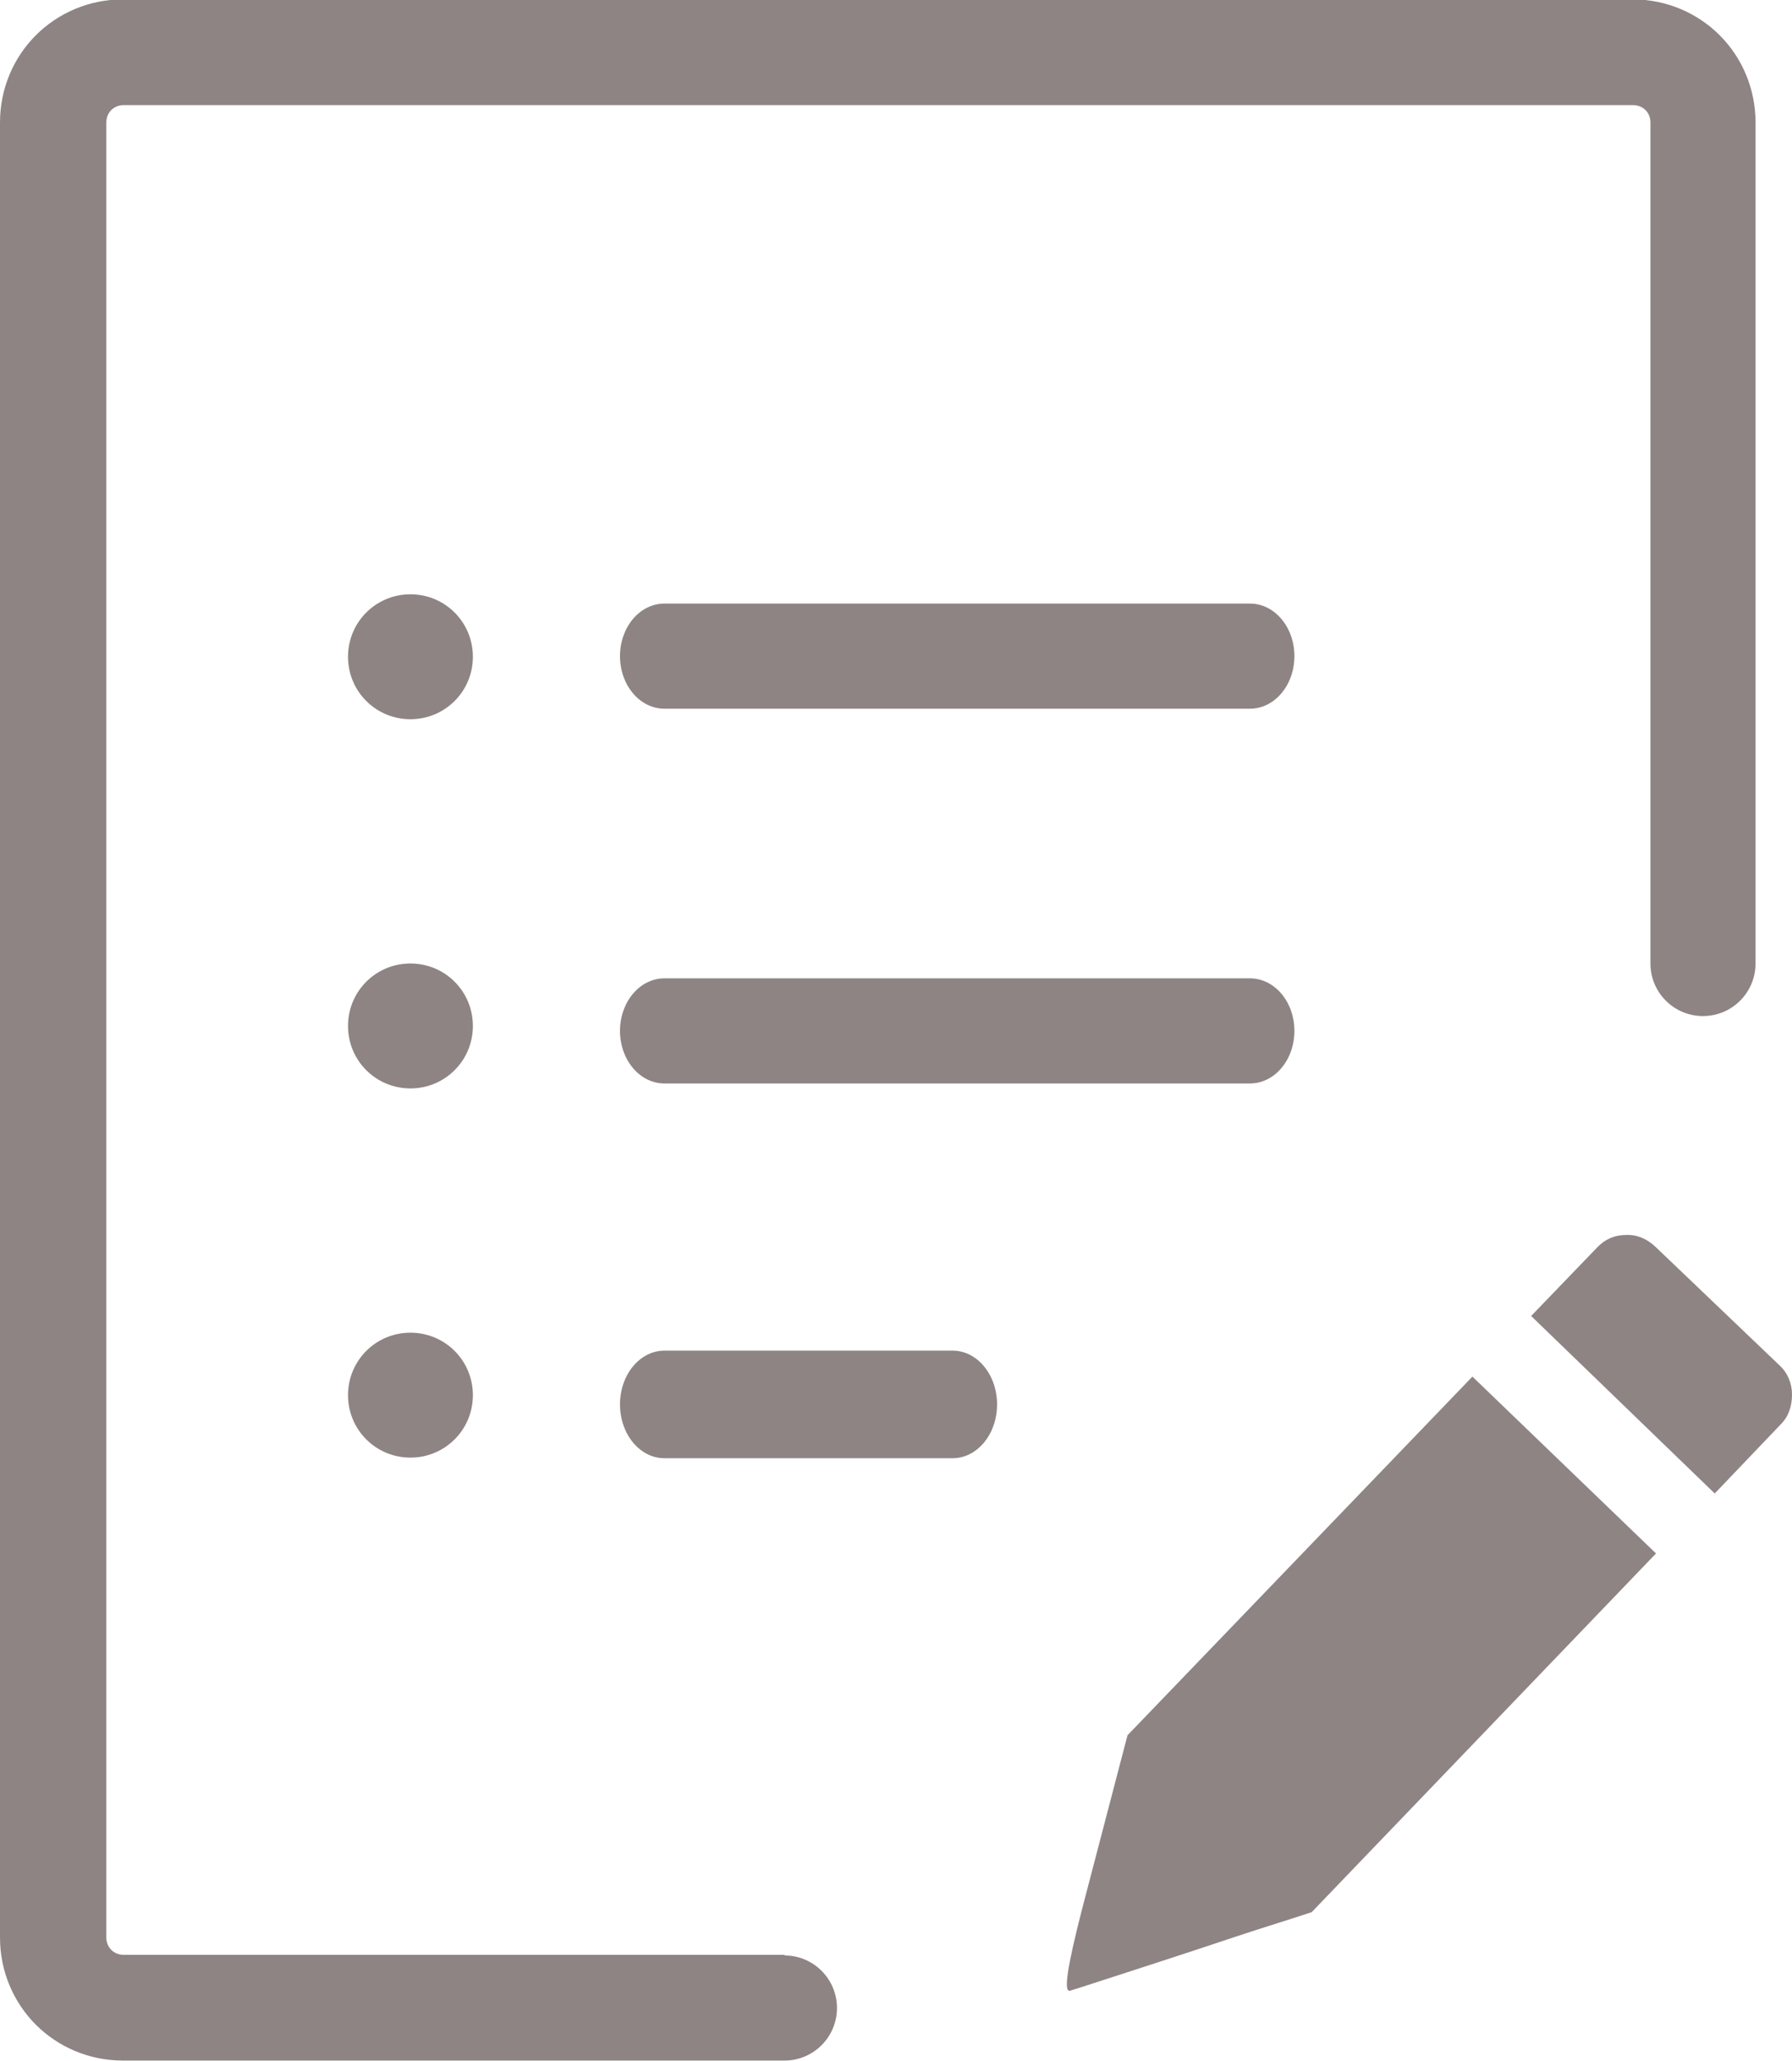 <svg xmlns="http://www.w3.org/2000/svg" viewBox="0 0 2899 3333" shape-rendering="geometricPrecision" text-rendering="geometricPrecision" image-rendering="optimizeQuality"  fill="#8e8484"><path d="M1075 1752c-40 0-72-38-72-85s32-85 72-85h947c40 0 72 38 72 85s-32 85-72 85h-947zm194 1410c47 0 85 38 85 85s-38 85-85 85H199c-55 0-105-22-141-58s-58-86-58-141V198C0 143 22 93 58 57S144-1 199-1h2442c55 0 105 22 141 58s58 86 58 141v1360c0 47-38 85-85 85s-85-38-85-85V198c0-8-3-15-8-20s-12-8-20-8H200c-8 0-15 3-20 8s-8 12-8 20v2935c0 8 3 15 8 20s12 8 20 8h1070zm1409-1146c-14-13-30-20-48-19-18 0-34 7-47 21l-106 110 297 287 107-112c13-13 18-30 18-48s-7-35-20-47l-201-192zm-556 1076c-39 13-79 25-118 38s-78 26-118 39c-93 30-144 47-155 50s-4-40 19-130l74-283 558-580 297 286-557 580zm-1047-734c-40 0-72-39-72-87s32-87 72-87h466c40 0 72 39 72 87s-32 87-72 87h-466zm0-1212c-40 0-72-38-72-85s32-85 72-85h947c40 0 72 38 72 85s-32 85-72 85h-947zM664 2155c56 0 101 45 101 101s-45 101-101 101-101-45-101-101 45-101 101-101zm0-597c56 0 101 45 101 101s-45 101-101 101-101-45-101-101 45-101 101-101zm0-597c56 0 101 45 101 101s-45 101-101 101-101-45-101-101 45-101 101-101z"/></svg>